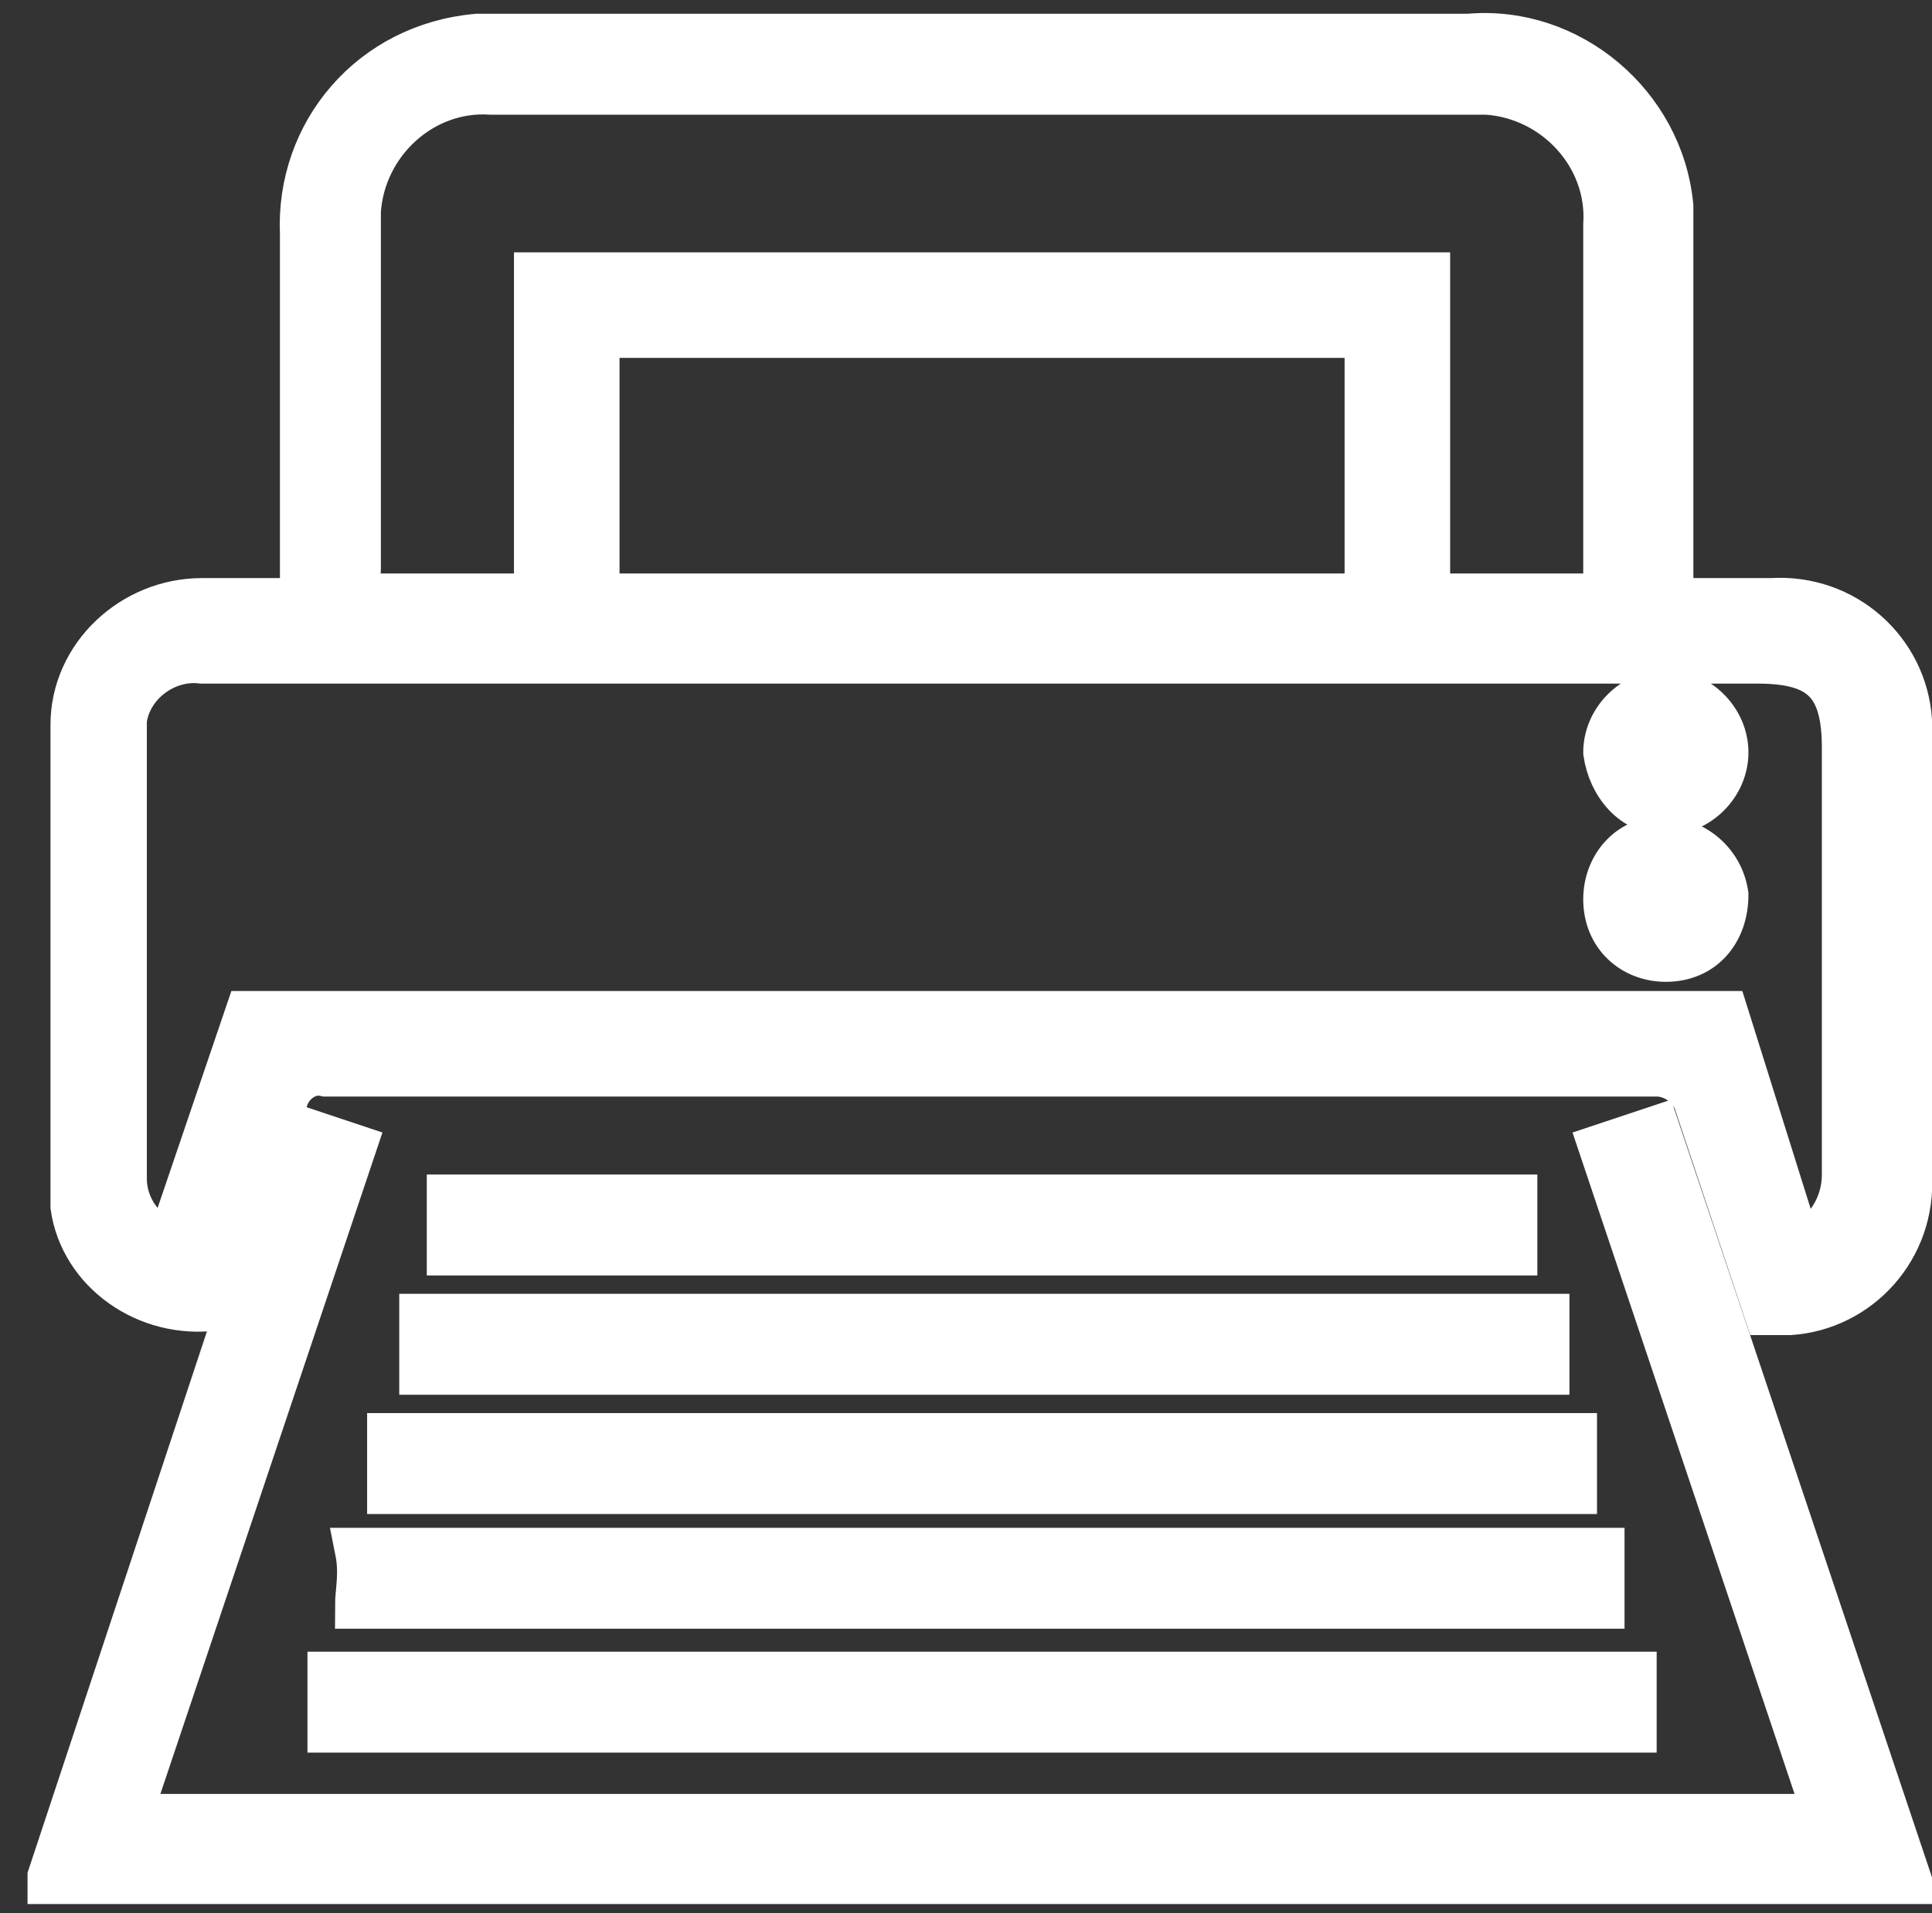 <?xml version="1.0" encoding="utf-8"?>
<!-- Generator: Adobe Illustrator 23.1.0, SVG Export Plug-In . SVG Version: 6.00 Build 0)  -->
<svg version="1.1" id="Layer_1" xmlns="http://www.w3.org/2000/svg" xmlns:xlink="http://www.w3.org/1999/xlink" x="0px" y="0px"
	 viewBox="0 0 42.1 41.7" style="enable-background:new 0 0 42.1 41.7;" xml:space="preserve">
<rect x="0" y="0" width="42.1" height="41.7" fill="#333333" stroke="none"/>
<style type="text/css">
	.st0{fill:#FFFFFF;}
	.st1{fill:#FFFFFF;stroke:#FFFFFF;}
</style>
<g id="그룹_68" transform="translate(-0.324)">
	<path id="패스_6" class="st0" d="M1071.9-314.7c0.5,0.1,1,0.2,1.5,0.3c0.9,0.3,2,0.3,2.9,0c0.4-0.1,0.8-0.2,1.2-0.3
		c1.1-0.2,2.2,0.3,2.9,1.1c0.8,1,2,1.7,3.2,1.9c1.4,0.2,2.5,1.4,2.7,2.8c0.2,1.2,0.8,2.3,1.8,3.1c1.1,0.9,1.5,2.4,1.1,3.7
		c-0.4,1.3-0.4,2.7,0,4c0.4,1.3,0.1,2.7-1,3.6c-1,0.8-1.6,2-1.8,3.2c-0.2,1.5-1.4,2.6-2.8,2.8c-1.1,0.2-2,0.8-2.8,1.5
		c-1.1,1.1-2.9,1.3-4.2,0.5c-0.8-0.5-1.9-0.6-2.8-0.3c-0.1,0-0.2,0.1-0.4,0.1c-1.5,1.1-3.5,0.8-4.7-0.6c-0.7-0.7-1.5-1.1-2.5-1.2
		c-1.2-0.2-2.2-1.1-2.6-2.2c-0.2-0.5-0.3-1-0.4-1.5c-0.2-0.7-0.5-1.2-1-1.7c-0.5-0.4-0.9-0.9-1.3-1.5c-0.5-0.8-0.6-1.8-0.3-2.7
		c0.2-0.8,0.3-1.6,0.3-2.4c-0.1-0.6-0.2-1.2-0.4-1.8c-0.3-1.2,0.1-2.6,1-3.4c0.1-0.1,0.2-0.3,0.4-0.4c0.8-0.7,1.3-1.6,1.5-2.6
		c0.1-0.6,0.4-1.2,0.7-1.7c0.4-0.7,1.1-1.2,1.9-1.3c1.4-0.2,2.6-1,3.5-2c0.4-0.5,1.1-0.9,1.8-1
		C1071.4-314.6,1071.6-314.6,1071.9-314.7L1071.9-314.7z M1074.8-308.1c-4.3,0-7.7,3.5-7.7,7.7c0,0,0,0.1,0,0.1
		c-0.1,4.3,3.2,7.8,7.5,7.9c0,0,0.1,0,0.1,0c4.3,0.1,7.8-3.2,7.9-7.5c0-0.1,0-0.2,0-0.4c0.1-4.3-3.3-7.8-7.6-7.9
		C1074.9-308.1,1074.9-308.1,1074.8-308.1L1074.8-308.1z"/>
	<path id="패스_7" class="st0" d="M1074-283.7c-0.4,1-0.8,2-1.2,2.9c-0.9,2.3-1.9,4.7-2.8,7c-0.4,0.9-0.8,1.3-1.4,1.2
		c-0.4-0.1-0.7-0.2-1-0.5c-0.9-0.9-1.7-1.8-2.6-2.7c-0.2-0.3-0.6-0.4-0.9-0.4c-1.2,0.1-2.4,0.1-3.6,0.2c-0.7,0.1-1.4-0.4-1.5-1.1
		c0-0.3,0-0.6,0.2-0.9c1.2-2.9,2.4-5.8,3.5-8.7c0-0.1,0.1-0.1,0.1-0.2c0.7,0.3,1.3,0.6,1.9,0.9c0.3,0.1,0.7,0.2,1,0.3
		c0.5,0.1,0.9,0.4,1.3,0.7c1.7,1.8,4.3,2.2,6.6,1.2C1073.7-283.7,1073.9-283.7,1074-283.7L1074-283.7z"/>
	<path id="패스_8" class="st0" d="M1075.6-283.7c0.4,0.1,0.7,0.3,1.1,0.4c2,0.6,4.2,0.1,5.7-1.3c0.5-0.5,1.2-0.8,1.8-1
		c0.8-0.3,1.5-0.6,2.2-1c0.1,0,0.2-0.1,0.3-0.2c0.2,0.5,0.4,1,0.6,1.5c1,2.4,2,4.8,3,7.2c0.4,0.9,0.3,1.7-0.4,2
		c-0.5,0.2-1,0.2-1.5,0.2c-1.1,0-2.2-0.1-3.3-0.1c-0.2,0-0.4,0.1-0.5,0.3c-0.9,0.9-1.7,1.8-2.5,2.6c-0.4,0.7-1.3,0.8-2,0.4
		c-0.3-0.2-0.5-0.5-0.6-0.9c-1.2-3-2.4-6-3.6-9C1075.8-283.1,1075.7-283.4,1075.6-283.7L1075.6-283.7z"/>
</g>
<g id="그룹_8" transform="translate(551 837)">
	<path id="패스_11" class="st0" d="M-498.3-867.1c0-7.3,0-14.6,0-21.9c-0.2-2.4,1.5-4.6,3.9-5.2c0.5-0.1,1.1-0.2,1.6-0.2
		c7,0,14,0,21.1,0c1.6,0,3.1,0.6,4.2,1.8c2.7,2.8,5.5,5.5,8.3,8.3c1.3,1.2,1.9,2.8,1.9,4.6c0,11.5,0,22.9,0,34.4
		c0.2,2.1-1,4.1-2.9,5c-0.8,0.3-1.7,0.5-2.5,0.5c-10,0-20,0-30,0c-2.9,0.1-5.4-2.2-5.5-5.1c0-0.1,0-0.2,0-0.4
		C-498.3-852.6-498.3-859.8-498.3-867.1L-498.3-867.1z M-493.2-889.2v44.3h30.6v-30.6h-0.7c-3.3,0-6.6,0-10,0
		c-1.4,0.2-2.7-0.9-2.9-2.3c0-0.2,0-0.4,0-0.6c0-3.4,0-6.7,0-10.1c0-0.2,0-0.4,0-0.7L-493.2-889.2z M-463.1-880.7l-7.9-7.9v7.9
		H-463.1z"/>
	<path id="패스_12" class="st0" d="M-477.9-863.7c-2.8,0-5.7,0-8.5,0c-1.2,0-1.7-0.5-1.7-1.7c0-0.7,0-1.5,0-2.2
		c0-1.2,0.5-1.6,1.6-1.6c2.7,0,5.4,0,8.2,0h8.9c1.3,0,1.8,0.4,1.8,1.8c0,0.7,0,1.5,0,2.2c0,1.2-0.5,1.6-1.6,1.6c-2.7,0-5.4,0-8.1,0
		L-477.9-863.7L-477.9-863.7z"/>
	<path id="패스_13" class="st0" d="M-477.9-854.8c-2.9,0-5.7,0-8.6,0c-1.2,0-1.6-0.4-1.6-1.6c0-0.8,0-1.7,0-2.5
		c-0.1-0.7,0.5-1.4,1.2-1.4c0.1,0,0.2,0,0.3,0c5.9,0,11.7,0,17.6,0c0.7-0.1,1.4,0.4,1.4,1.1c0,0.1,0,0.2,0,0.3c0,0.9,0,1.7,0,2.6
		c0,1-0.5,1.5-1.6,1.5C-472.1-854.8-475-854.8-477.9-854.8L-477.9-854.8z"/>
</g>
<g id="그룹_9" transform="translate(845 835)">
	<path id="패스_14" class="st1" d="M-838.4-821.9c0-2.7,0-5.4,0-8c-0.1-2.2,1.5-4.1,3.8-4.3c0.2,0,0.3,0,0.5,0c7,0,14,0,21.1,0
		c2.2-0.2,4.2,1.5,4.4,3.7c0,0.2,0,0.5,0,0.7c0,2.6,0,5.2,0,7.9c0.7,0,1.5,0,2.2,0c1.6-0.1,2.9,1.1,3,2.6c0,0.1,0,0.2,0,0.4
		c0,3.2,0,6.3,0,9.5c0.1,1.6-1.1,2.9-2.6,3c-0.2,0-0.4,0-0.5,0c-0.5-1.5-1-3-1.5-4.5c-0.1-0.4-0.5-0.7-0.9-0.7c0,0,0,0,0,0
		c-9.6,0-19.3,0-29,0c-0.4-0.1-0.8,0.2-0.9,0.6c0,0,0,0,0,0c-0.5,1.5-1,3-1.5,4.5c-1.5,0.2-2.9-0.8-3.1-2.2c0-0.1,0-0.2,0-0.4
		c0-3.4,0-6.8,0-10.1c0-1.5,1.3-2.7,2.8-2.7C-840.1-821.9-839.3-821.9-838.4-821.9z M-805.8-807.8c0.6-0.3,1-0.9,1-1.6
		c0-3.1,0-6.2,0-9.3c0-1.4-0.5-1.9-1.9-1.9h-26.2c-2.6,0-5.1,0-7.7,0c-0.8-0.1-1.6,0.5-1.7,1.3c0,0.1,0,0.1,0,0.2c0,3.3,0,6.6,0,9.8
		c0,0.6,0.4,1.2,1,1.4l1.7-5h32.2L-805.8-807.8z M-833.3-829h19.4v7h3.9c0-2.7,0-5.4,0-8.1c0.1-1.5-1.1-2.8-2.6-2.9
		c-0.1,0-0.2,0-0.3,0c-7.1,0-14.3,0-21.4,0c-1.5-0.1-2.8,1.1-2.9,2.6c0,0.1,0,0.2,0,0.3c0,2.5,0,5,0,7.5c0,0.2-0.1,0.4,0.1,0.6h3.8
		V-829z M-815.2-827.7h-16.8v5.7h16.8L-815.2-827.7z"/>
	<path id="패스_15" class="st1" d="M-843.9-794.1l5.4-16.3l1.2,0.4l-4.9,14.6h37l-4.9-14.6l1.2-0.4l5.5,16.4H-843.9z"/>
	<path id="패스_16" class="st1" d="M-837.8-797.3v-1.2h28.4v1.2H-837.8z"/>
	<path id="패스_17" class="st1" d="M-837.2-801.2h27.1v1.2h-27.1C-837.2-800.3-837.1-800.7-837.2-801.2z"/>
	<path id="패스_18" class="st1" d="M-810.7-803.7v1.2h-25.8v-1.2H-810.7z"/>
	<path id="패스_19" class="st1" d="M-811.3-806.3v1.2h-24.5v-1.2H-811.3z"/>
	<path id="패스_20" class="st1" d="M-835.2-807.7v-1.2h23.2v1.2H-835.2z"/>
	<path id="패스_21" class="st1" d="M-808.7-819.9c0.7,0,1.3,0.6,1.3,1.3c0,0,0,0,0,0c0,0.7-0.6,1.3-1.3,1.3c0,0,0,0,0,0
		c-0.7,0-1.2-0.6-1.3-1.3C-810-819.3-809.4-819.9-808.7-819.9C-808.7-819.9-808.7-819.9-808.7-819.9z"/>
	<path id="패스_22" class="st1" d="M-808.7-814.1c-0.7,0-1.3-0.5-1.3-1.3c0,0,0,0,0,0c0-0.7,0.5-1.3,1.2-1.3
		c0.7,0,1.3,0.5,1.4,1.2c0,0,0,0,0,0C-807.4-814.7-807.9-814.1-808.7-814.1C-808.7-814.1-808.7-814.1-808.7-814.1z"/>
</g>
<path id="패스_24" class="st0" d="M22.9-55.7c0.9-0.9,1.8-1.7,2.6-2.6C31.3-64,37-69.7,42.8-75.4c1.4-1.4,2.1-1.4,3.5,0
	c0.7,0.7,1.5,1.5,2.2,2.2c1.3,1.3,1.3,2,0,3.2c-3.3,3.3-6.6,6.6-10,9.9c-4.6,4.6-9.2,9.2-13.8,13.8c-0.3,0.3-0.6,0.5-0.9,0.8
	c-0.5,0.5-1.3,0.4-1.9,0c-0.3-0.2-0.5-0.4-0.8-0.7c-4-4.1-8.1-8.2-12.1-12.3c-1.2-1.2-1.2-1.9,0-3.1c0.9-0.9,1.7-1.7,2.6-2.6
	c0.5-0.8,1.6-1,2.4-0.5c0.2,0.1,0.3,0.3,0.5,0.5c2.6,2.6,5.1,5.1,7.7,7.7C22.3-56.2,22.6-56,22.9-55.7z"/>
<g id="그룹_33" transform="translate(19 8)">
	<g id="그룹_31" transform="translate(748 603)">
		<path id="패스_32" class="st0" d="M-679.7-610.4h5.7c0,0.2,0.2,0.2,0.3,0.2c11,1.2,20.1,9.1,22.9,19.8c0.2,1.3,0.5,2.6,0.9,3.8
			v6.2c-0.4,0.4-0.3,0.9-0.4,1.4c-1.9,10.7-10,19.2-20.6,21.6c-1,0.1-2.1,0.3-3,0.6h-6c-0.3-0.4-0.9-0.3-1.3-0.4
			c-11.1-2.3-18.2-8.9-21.5-19.7c-0.2-1.2-0.4-2.4-0.9-3.5v-6.4c0.4-0.4,0.3-0.9,0.4-1.4c2.1-10.3,8.1-17.2,17.9-20.8
			C-683.4-609.6-681.5-609.7-679.7-610.4z M-653.2-583.5c0-13-10.5-23.5-23.4-23.5c-13,0-23.5,10.5-23.6,23.5c0,0,0,0,0,0
			c0,13,10.5,23.5,23.4,23.5C-663.8-560-653.2-570.5-653.2-583.5C-653.2-583.5-653.2-583.5-653.2-583.5L-653.2-583.5z"/>
		<path id="패스_33" class="st0" d="M-673.7-593.4c-0.4,3.8-0.8,7.7-1.2,11.6c-0.1,1-0.9,1.7-1.8,1.6c0,0,0,0,0,0
			c-0.9,0-1.7-0.7-1.8-1.6c-0.4-3.9-0.8-7.8-1.2-11.7c-0.3-1.6,0.8-3.2,2.5-3.4c0.2,0,0.4,0,0.6,0c1.7,0,3,1.4,3,3.1
			C-673.7-593.7-673.7-593.5-673.7-593.4z"/>
		<path id="패스_34" class="st0" d="M-676.7-576.7c1.8-0.1,3.3,1.3,3.3,3.1c0,0.1,0,0.1,0,0.2c0,1.8-1.4,3.3-3.2,3.4
			c0,0,0,0-0.1,0c-1.8,0-3.3-1.4-3.3-3.3c0,0,0,0,0-0.1c-0.1-1.8,1.3-3.3,3.1-3.3C-676.9-576.7-676.8-576.7-676.7-576.7z"/>
	</g>
</g>
</svg>
